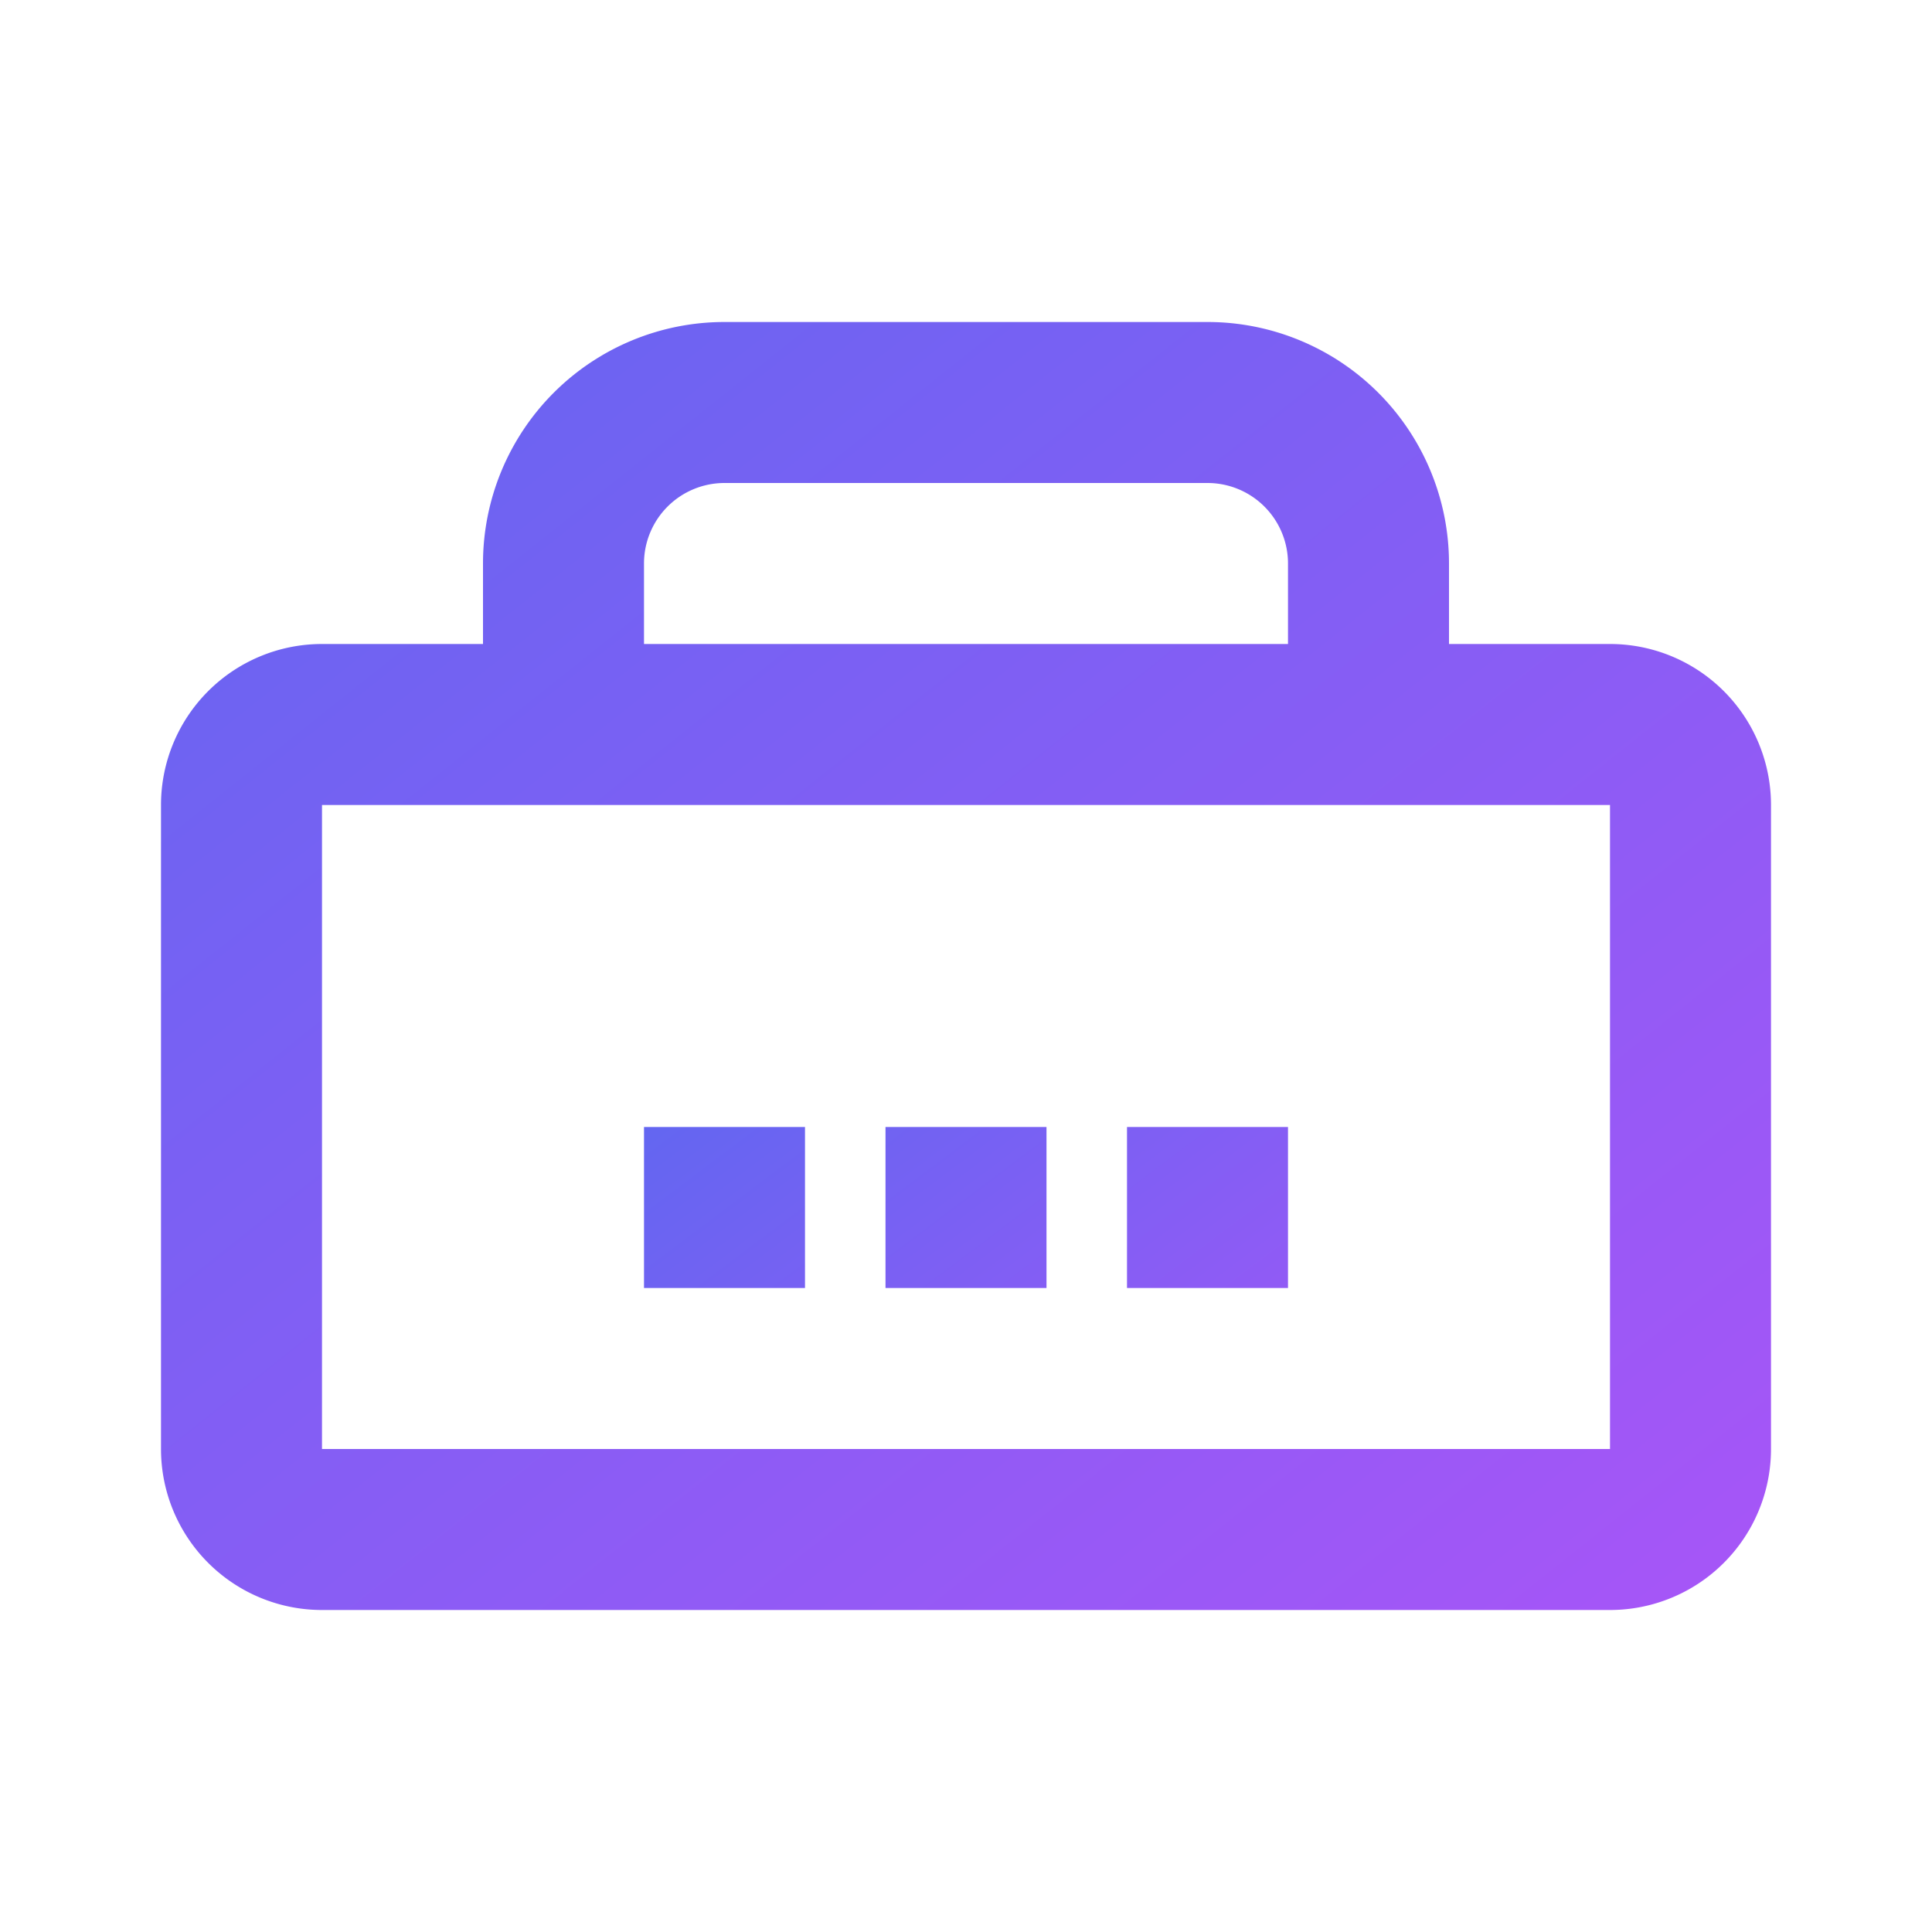 <?xml version="1.0" encoding="UTF-8"?>
<svg width="512" height="512" viewBox="0 0 24 24" fill="none" xmlns="http://www.w3.org/2000/svg">
  <defs>
    <linearGradient id="gradient" x1="0%" y1="0%" x2="100%" y2="100%">
      <stop offset="0%" style="stop-color:#6366f1"/>
      <stop offset="100%" style="stop-color:#a855f7"/>
    </linearGradient>
  </defs>
  <path d="M20 8h-2V7a3 3 0 0 0-3-3H9a3 3 0 0 0-3 3v1H4a2 2 0 0 0-2 2v8a2 2 0 0 0 2 2h16a2 2 0 0 0 2-2v-8a2 2 0 0 0-2-2zM8 7a1 1 0 0 1 1-1h6a1 1 0 0 1 1 1v1H8V7zm12 11H4v-8h16v8z" fill="url(#gradient)"/>
  <path d="M8 14h2v2H8zm3 0h2v2h-2zm3 0h2v2h-2z" fill="url(#gradient)"/>
</svg>